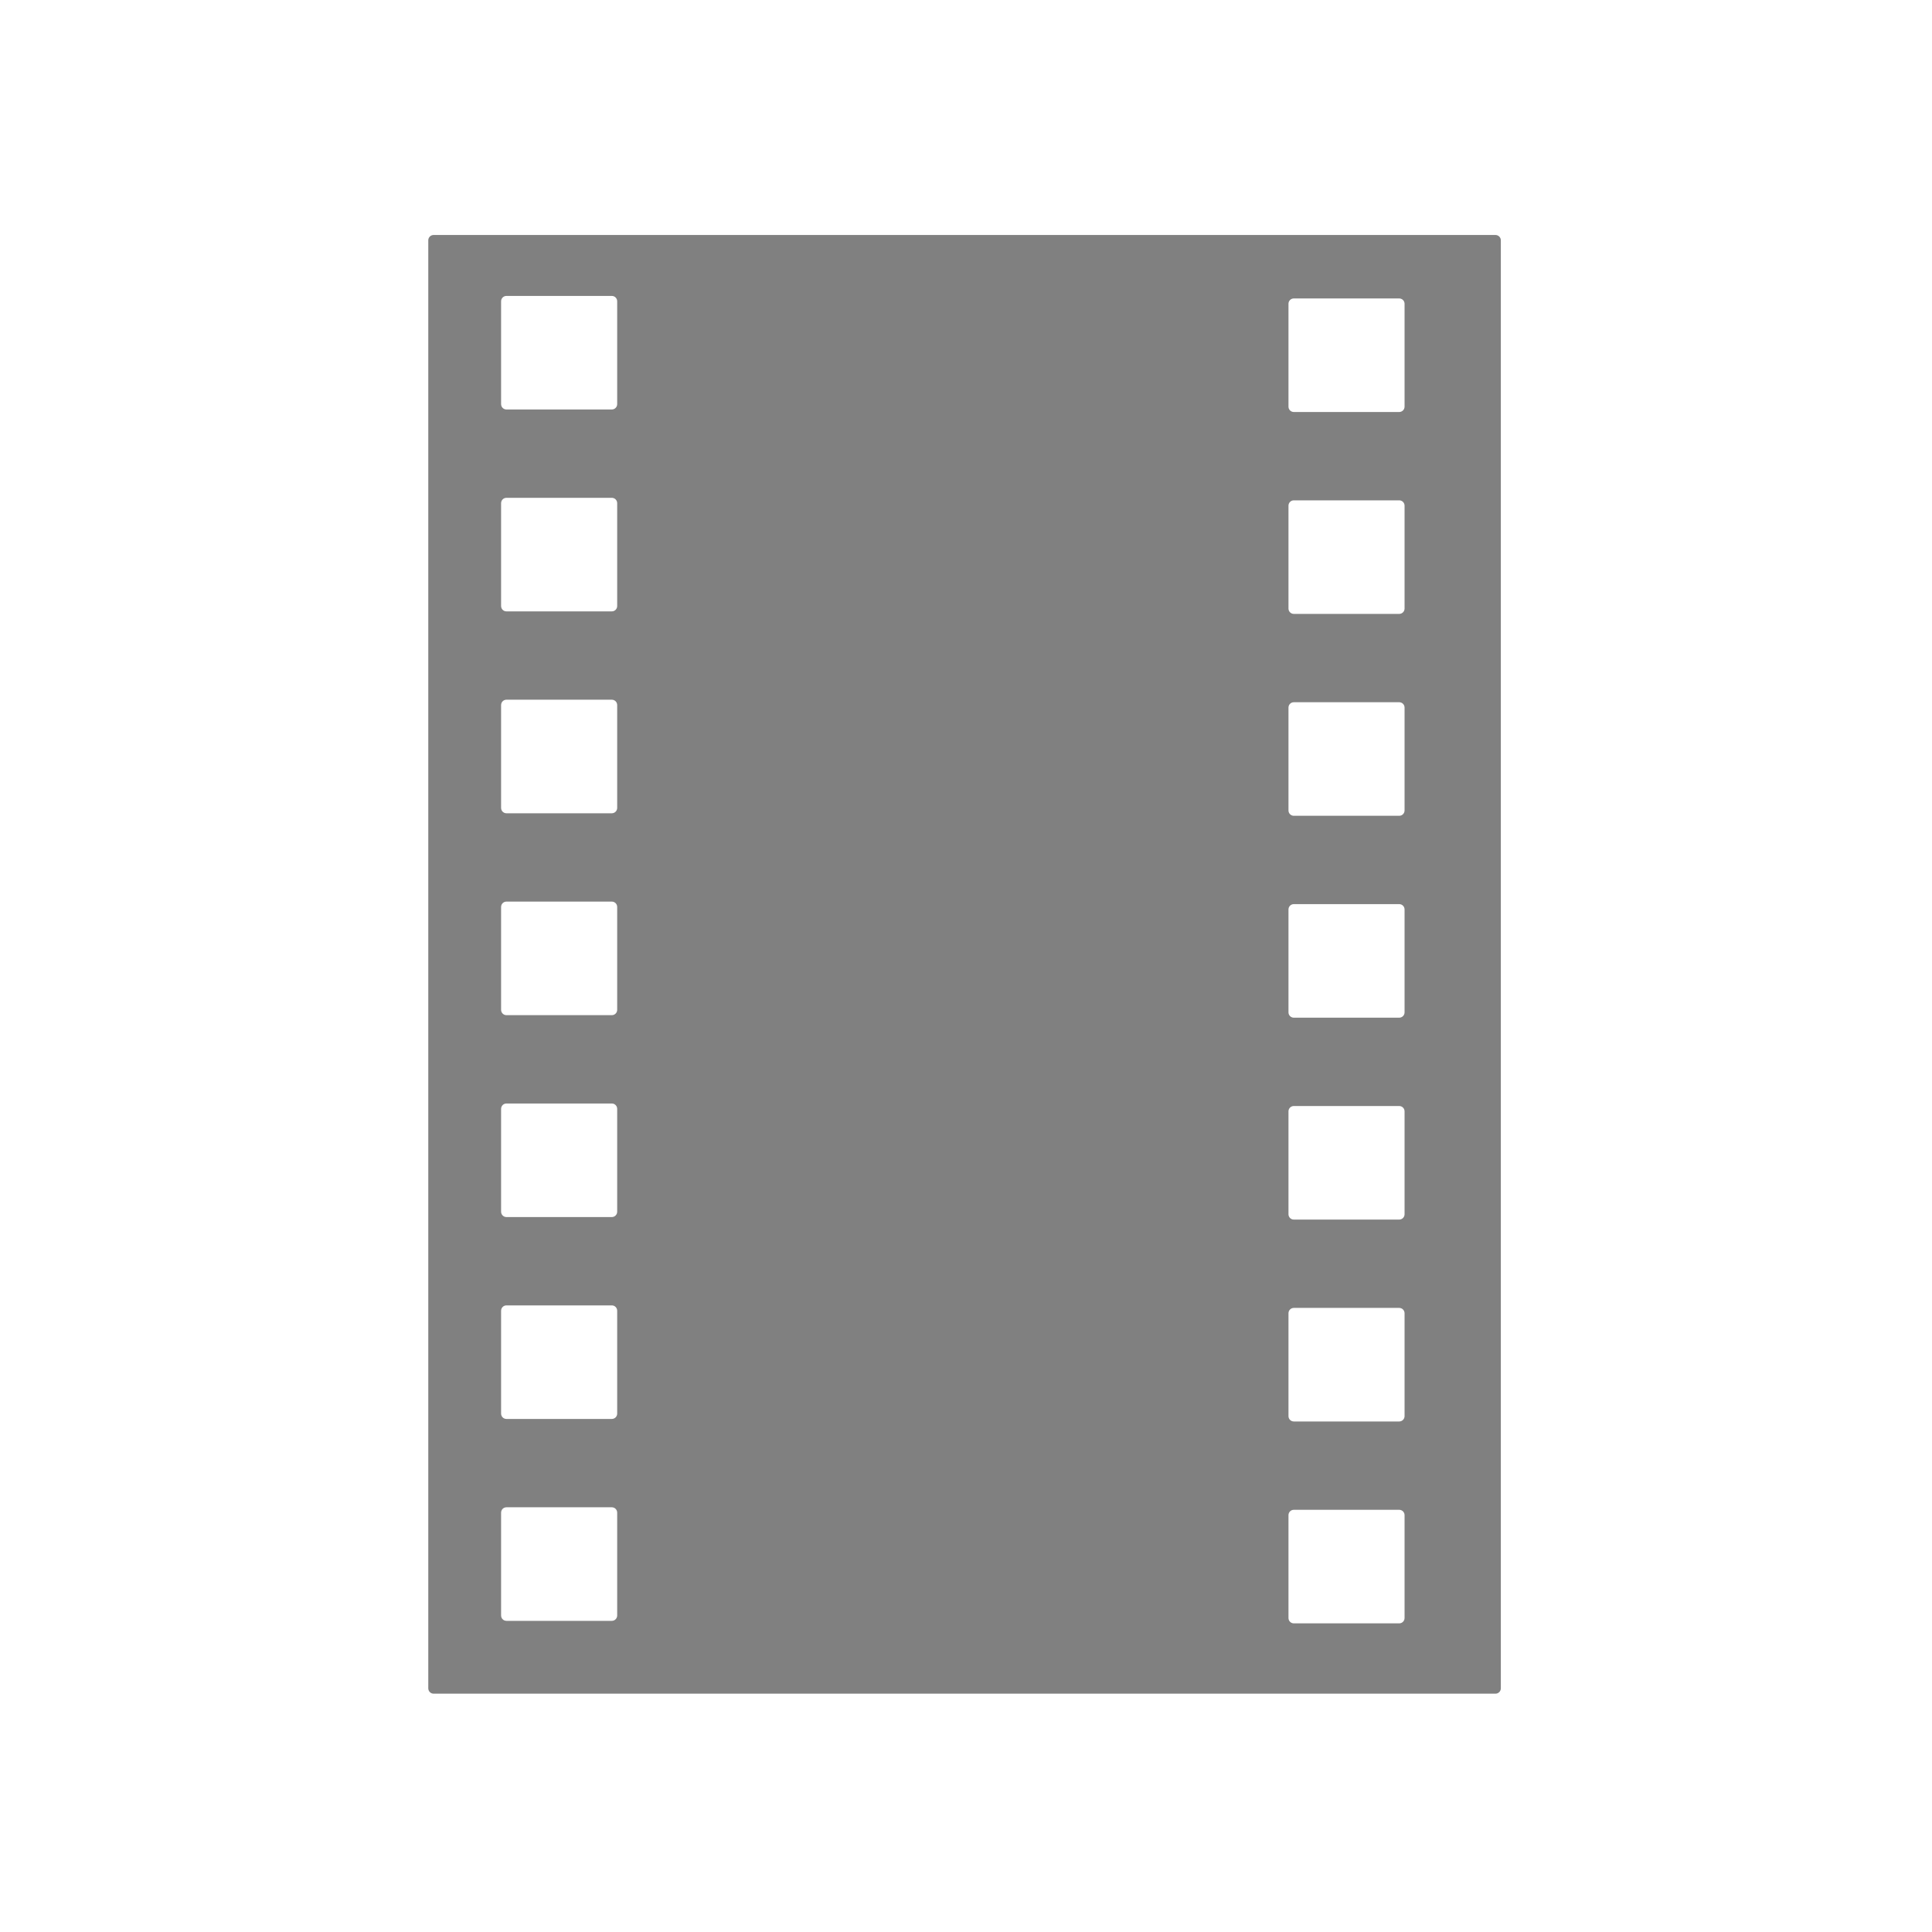 <svg xmlns="http://www.w3.org/2000/svg" height="1e3" width="1e3" version="1.1" viewBox="0 0 264.583 264.583">
 <g transform="translate(0 -32.417)">
  <g transform="matrix(.335 0 0 .335 -35.406 -29.631)">
   <path d="m282.96 281.28c-1.214 0-2.191 0.978-2.191 2.191v591.93c0 1.214 0.978 2.191 2.191 2.191h434.08c1.214 0 2.191-0.978 2.191-2.191v-591.93c0-1.214-0.978-2.191-2.191-2.191zm29.768 24.91h43.076c1.214 0 2.191 0.978 2.191 2.191v42.045c0 1.214-0.978 2.189-2.191 2.189h-43.076c-1.214 0-2.189-0.976-2.189-2.189v-42.045c0-1.214 0.976-2.191 2.189-2.191zm321.88 1.033h43.076c1.214 0 2.191 0.976 2.191 2.189v42.045c0 1.214-0.978 2.191-2.191 2.191h-43.076c-1.214 0-2.189-0.978-2.189-2.191v-42.045c0-1.214 0.976-2.189 2.189-2.189zm-321.88 81.502h43.076c1.214 0 2.191 0.978 2.191 2.191v42.045c0 1.214-0.978 2.189-2.191 2.189h-43.076c-1.214 0-2.189-0.976-2.189-2.189v-42.045c0-1.214 0.976-2.191 2.189-2.191zm321.88 1.031h43.076c1.214 0 2.191 0.978 2.191 2.191v42.045c0 1.214-0.978 2.189-2.191 2.189h-43.076c-1.214 0-2.189-0.976-2.189-2.189v-42.045c0-1.214 0.976-2.191 2.189-2.191zm-321.88 81.504h43.076c1.214 0 2.191 0.976 2.191 2.189v42.045c0 1.214-0.978 2.191-2.191 2.191h-43.076c-1.214 0-2.189-0.978-2.189-2.191v-42.045c0-1.214 0.976-2.189 2.189-2.189zm321.88 1.031h43.076c1.214 0 2.191 0.978 2.191 2.191v42.043c0 1.214-0.978 2.191-2.191 2.191h-43.076c-1.214 0-2.189-0.978-2.189-2.191v-42.043c0-1.214 0.976-2.191 2.189-2.191zm-321.88 81.504h43.076c1.214 0 2.191 0.976 2.191 2.189v42.045c0 1.214-0.978 2.189-2.191 2.189h-43.076c-1.214 0-2.189-0.976-2.189-2.189v-42.045c0-1.214 0.976-2.189 2.189-2.189zm321.88 1.031h43.076c1.214 0 2.191 0.976 2.191 2.189v42.045c0 1.214-0.978 2.191-2.191 2.191h-43.076c-1.214 0-2.189-0.978-2.189-2.191v-42.045c0-1.214 0.976-2.189 2.189-2.189zm-321.88 81.502h43.076c1.214 0 2.191 0.978 2.191 2.191v42.045c0 1.214-0.978 2.189-2.191 2.189h-43.076c-1.214 0-2.189-0.976-2.189-2.189v-42.045c0-1.214 0.976-2.191 2.189-2.191zm321.88 1.031h43.076c1.214 0 2.191 0.978 2.191 2.191v42.045c0 1.214-0.978 2.189-2.191 2.189h-43.076c-1.214 0-2.189-0.976-2.189-2.189v-42.045c0-1.214 0.976-2.191 2.189-2.191zm-321.88 81.504h43.076c1.214 0 2.191 0.976 2.191 2.189v42.045c0 1.214-0.978 2.191-2.191 2.191h-43.076c-1.214 0-2.189-0.978-2.189-2.191v-42.045c0-1.214 0.976-2.189 2.189-2.189zm321.88 1.031h43.076c1.214 0 2.191 0.978 2.191 2.191v42.045c0 1.214-0.978 2.189-2.191 2.189h-43.076c-1.214 0-2.189-0.976-2.189-2.189v-42.045c0-1.214 0.976-2.191 2.189-2.191zm-321.88 81.504h43.076c1.214 0 2.191 0.976 2.191 2.189v42.045c0 1.214-0.978 2.191-2.191 2.191h-43.076c-1.214 0-2.189-0.978-2.189-2.191v-42.045c0-1.214 0.976-2.189 2.189-2.189zm321.88 1.031h43.076c1.214 0 2.191 0.976 2.191 2.189v42.045c0 1.214-0.978 2.191-2.191 2.191h-43.076c-1.214 0-2.189-0.978-2.189-2.191v-42.045c0-1.214 0.976-2.189 2.189-2.189z" fill="#808080"/>
  </g>
 </g>
</svg>
